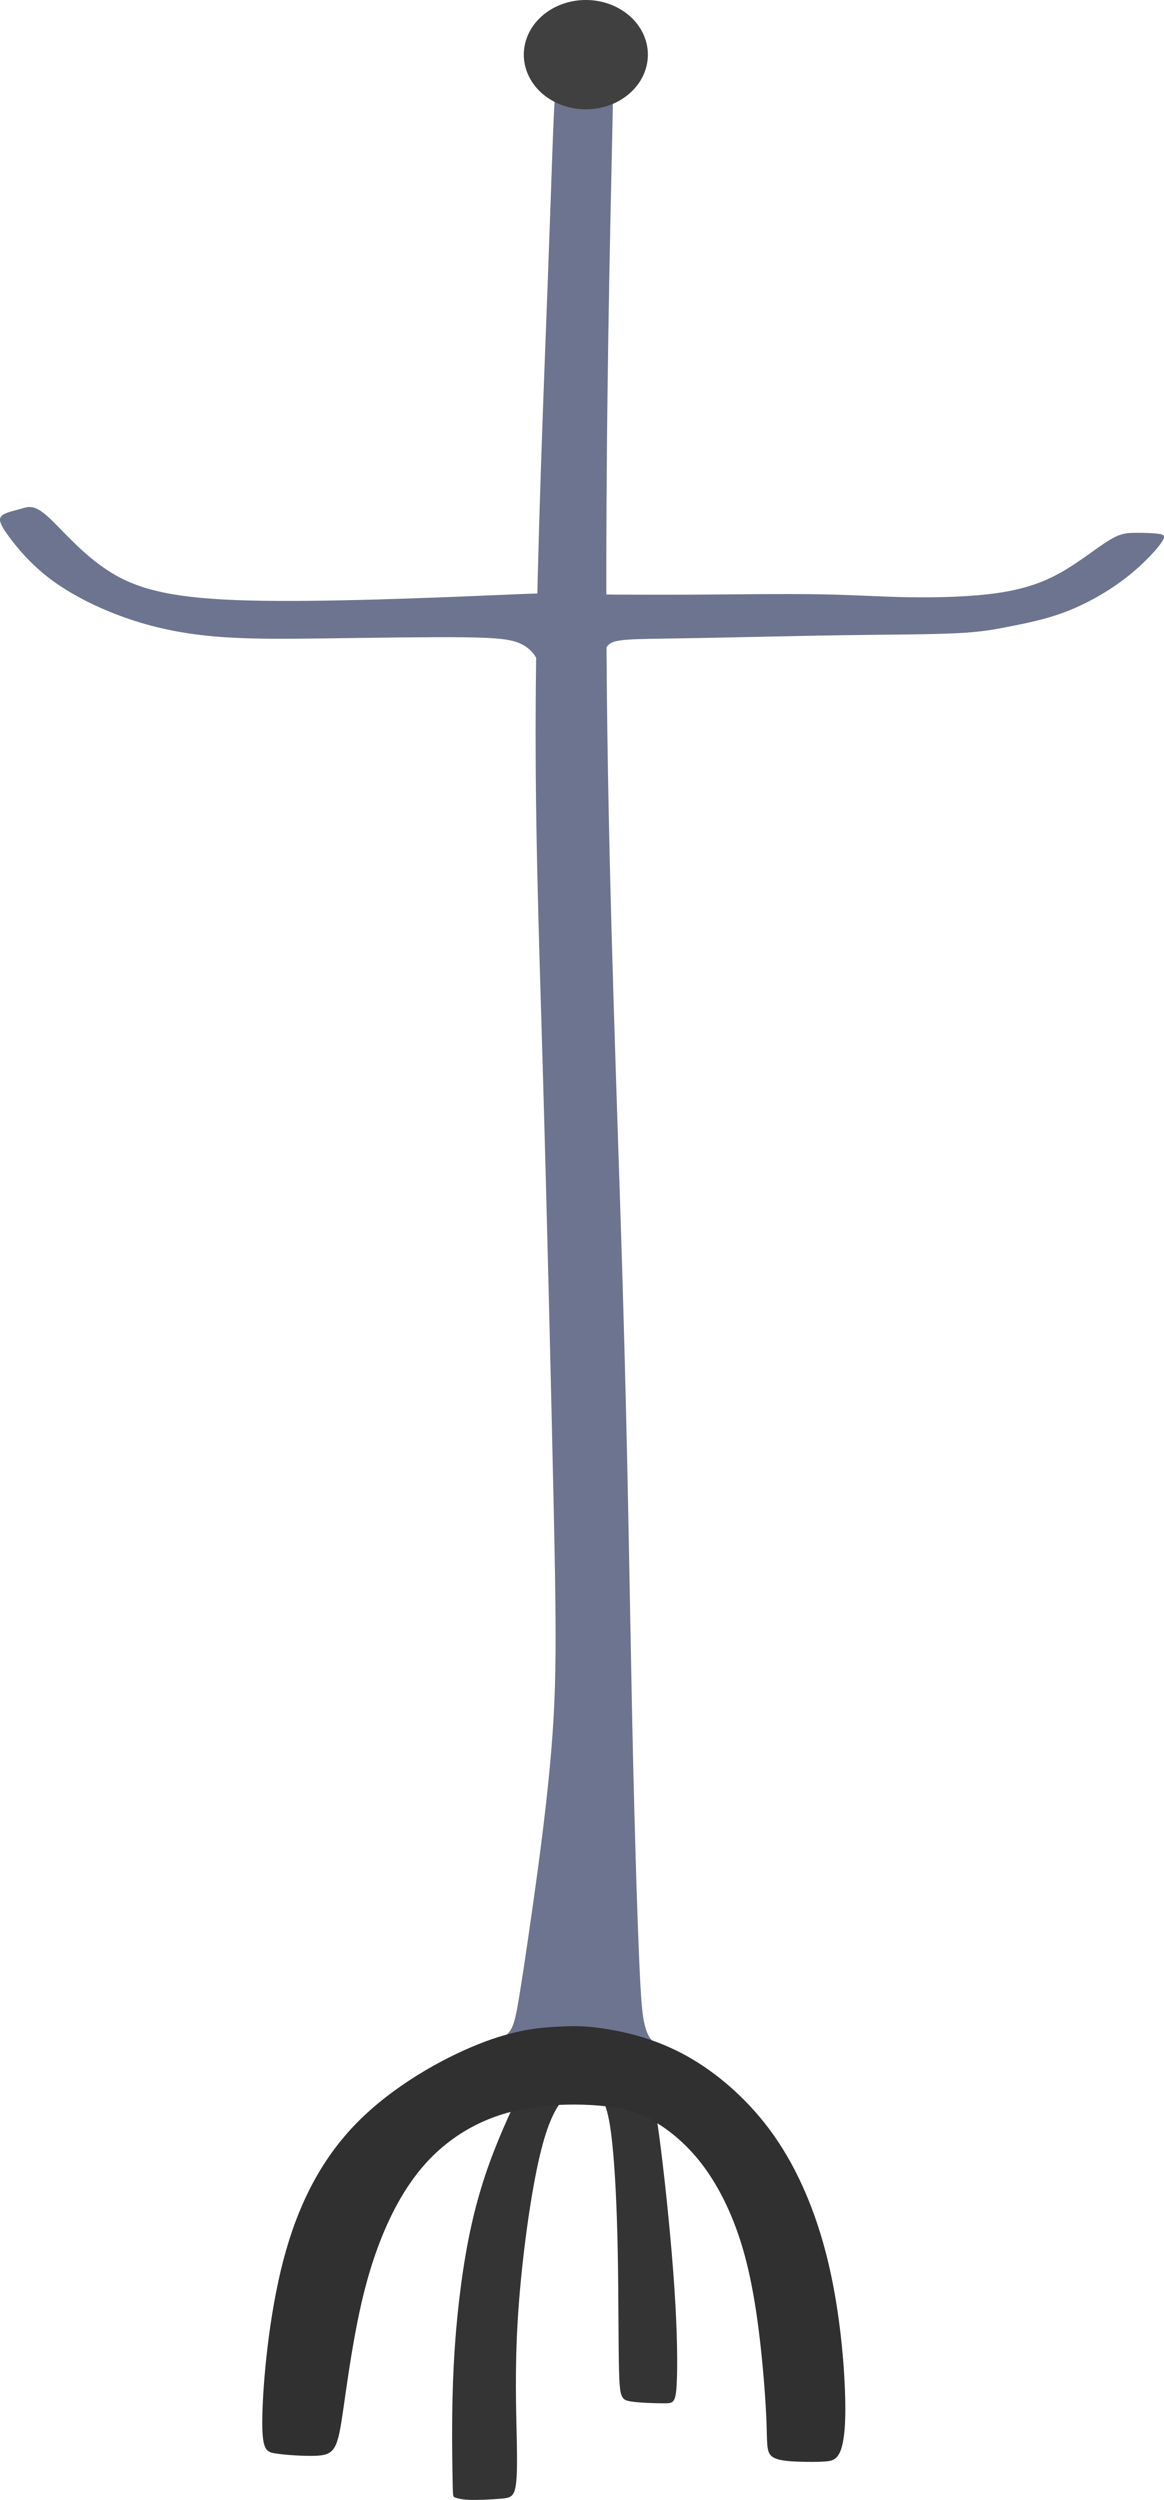 <?xml version="1.0" encoding="UTF-8" standalone="no"?>
<!-- Created with Inkscape (http://www.inkscape.org/) -->

<svg
   width="104.824mm"
   height="224.988mm"
   viewBox="0 0 104.824 224.988"
   version="1.1"
   id="svg5"
   xmlns="http://www.w3.org/2000/svg"
   xmlns:svg="http://www.w3.org/2000/svg">
  <defs
     id="defs2" />
  <g
     id="layer1"
     transform="translate(367.711,-58.856)">
    <path
       style="fill:#6d748f;fill-opacity:1;stroke:#fef2f0;stroke-width:0"
       d="m -326.206,243.895 c 0.44,-0.216 1.321,-0.649 2.157,-0.978 0.836,-0.328 1.627,-0.552 2.112,-1.09 0.485,-0.537 0.664,-1.388 0.94,-3.03 0.276,-1.642 0.649,-4.075 1.246,-8.285 0.597,-4.21 1.418,-10.196 1.799,-15.607 0.381,-5.411 0.321,-10.248 0.097,-20.712 -0.224,-10.464 -0.612,-26.556 -0.985,-39.439 -0.373,-12.883 -0.731,-22.556 -0.612,-34.617 0.119,-12.062 0.717,-26.511 1.075,-36.125 0.358,-9.613 0.478,-14.39 0.657,-16.764 0.179,-2.374 0.418,-2.344 1.015,-2.314 0.597,0.03 1.552,0.06 2.329,0.104 0.776,0.045 1.373,0.105 1.657,0.329 0.283,0.224 0.254,0.612 0.051,9.969 -0.203,9.357 -0.579,27.682 -0.387,46.219 0.192,18.536 0.952,37.282 1.416,52.862 0.464,15.58 0.633,27.993 0.837,37.999 0.204,10.006 0.442,17.603 0.621,22.007 0.179,4.404 0.298,5.613 0.485,6.479 0.187,0.866 0.44,1.388 0.918,1.806 0.478,0.418 1.179,0.731 1.799,1.052 0.62,0.321 1.157,0.649 0.821,1.105 -0.336,0.455 -1.545,1.037 -5.023,1.082 -3.478,0.045 -9.225,-0.448 -12.181,-0.843 -2.956,-0.395 -3.12,-0.694 -3.202,-0.843 -0.082,-0.149 -0.082,-0.149 0.358,-0.366 z"
       id="path1172" />
    <path
       style="fill:#6d748f;fill-opacity:1;stroke:#fef2f0;stroke-width:0"
       d="m -323.587,112.436 c -5.024,0.211 -15.073,0.633 -21.702,0.464 -6.629,-0.169 -9.838,-0.929 -12.413,-2.512 -2.576,-1.583 -4.518,-3.99 -5.742,-5.077 -1.224,-1.087 -1.731,-0.855 -2.386,-0.665 -0.654,0.19 -1.457,0.338 -1.752,0.655 -0.296,0.317 -0.085,0.802 0.644,1.805 0.728,1.003 1.974,2.523 3.789,3.884 1.816,1.362 4.201,2.565 6.671,3.441 2.47,0.876 5.024,1.425 7.906,1.689 2.882,0.264 6.09,0.243 10.26,0.19 4.169,-0.053 9.299,-0.137 12.404,-0.099 3.105,0.038 4.184,0.198 4.947,0.518 0.763,0.319 1.211,0.797 1.495,1.252 0.284,0.455 0.403,0.888 0.687,0.791 0.284,-0.097 0.731,-0.724 0.843,-1.784 0.112,-1.06 -0.112,-2.552 -0.272,-3.418 -0.16,-0.866 -0.257,-1.105 -0.306,-1.225 -0.049,-0.12 -0.049,-0.12 -5.073,0.091 z"
       id="path1176" />
    <path
       style="fill:#6d748f;fill-opacity:1;stroke:#fef2f0;stroke-width:0"
       d="m -312.39,112.368 c 1.448,0.007 4.344,0.022 7.8,-10e-5 3.456,-0.022 7.472,-0.082 10.641,-0.028 3.169,0.054 5.491,0.223 8.13,0.266 2.639,0.042 5.594,-0.042 7.938,-0.38 2.343,-0.338 4.074,-0.929 5.721,-1.858 1.647,-0.929 3.209,-2.196 4.264,-2.85 1.056,-0.654 1.605,-0.697 2.333,-0.707 0.728,-0.011 1.636,0.011 2.174,0.085 0.538,0.074 0.707,0.201 0.19,0.908 -0.517,0.707 -1.721,1.995 -3.262,3.166 -1.541,1.172 -3.42,2.227 -5.225,2.924 -1.805,0.697 -3.536,1.034 -4.972,1.319 -1.436,0.285 -2.575,0.517 -4.929,0.633 -2.354,0.116 -5.922,0.116 -10.239,0.179 -4.317,0.063 -9.384,0.19 -12.878,0.253 -3.494,0.063 -5.415,0.063 -6.545,0.15 -1.13,0.086 -1.468,0.259 -1.686,0.488 -0.218,0.228 -0.315,0.512 -0.427,0.758 -0.112,0.246 -0.239,0.455 -0.466,0.373 -0.228,-0.082 -0.556,-0.455 -0.657,-0.967 -0.101,-0.511 0.026,-1.161 0.119,-1.941 0.093,-0.78 0.153,-1.691 0.235,-2.176 0.082,-0.485 0.187,-0.545 0.239,-0.575 0.052,-0.03 0.052,-0.03 1.5,-0.022 z"
       id="path1253" />
    <path
       style="fill:#343434;fill-opacity:1;stroke:#fef2f0;stroke-width:0"
       d="m -326.96,281.598 c -0.032,-1.953 -0.095,-5.858 0.106,-9.827 0.201,-3.969 0.665,-8.001 1.33,-11.379 0.665,-3.378 1.531,-6.101 2.681,-8.909 1.151,-2.808 2.586,-5.7 3.694,-7.389 1.108,-1.689 1.889,-2.175 2.723,-2.364 0.834,-0.19 1.721,-0.084 2.882,0.285 1.161,0.369 2.597,1.003 3.525,2.523 0.929,1.52 1.351,3.927 1.815,7.632 0.464,3.705 0.971,8.708 1.235,12.74 0.264,4.032 0.285,7.093 0.19,8.645 -0.095,1.551 -0.306,1.594 -1.129,1.594 -0.823,3e-5 -2.259,-0.042 -3.051,-0.179 -0.792,-0.137 -0.939,-0.369 -1.003,-2.681 -0.063,-2.312 -0.042,-6.703 -0.116,-10.672 -0.074,-3.969 -0.243,-7.515 -0.507,-9.975 -0.264,-2.459 -0.623,-3.832 -1.393,-4.455 -0.77,-0.623 -1.953,-0.496 -2.934,0.528 -0.982,1.024 -1.763,2.945 -2.491,6.534 -0.728,3.589 -1.404,8.845 -1.678,13.321 -0.274,4.476 -0.148,8.17 -0.095,10.703 0.053,2.533 0.032,3.905 -0.158,4.623 -0.19,0.718 -0.549,0.781 -1.34,0.844 -0.792,0.063 -2.016,0.127 -2.797,0.095 -0.781,-0.032 -1.119,-0.158 -1.288,-0.222 -0.169,-0.063 -0.169,-0.063 -0.201,-2.016 z"
       id="path244" />
    <path
       id="path1518"
       style="fill:#404040;stroke:#fef2f0;stroke-width:0"
       d="m -309.367,63.776 a 5.586,4.92 0 0 1 -5.586,4.92 5.586,4.92 0 0 1 -5.586,-4.92 5.586,4.92 0 0 1 5.586,-4.92 5.586,4.92 0 0 1 5.586,4.92 z"
       transform="translate(-1.1875e-5)" />
    <path
       style="fill:#303030;fill-opacity:1;stroke:#fef2f0;stroke-width:0"
       d="m -344.087,276.305 c 0.064,-3.046 0.571,-8.957 1.88,-13.982 1.309,-5.024 3.42,-9.162 6.671,-12.456 3.251,-3.293 7.642,-5.742 10.936,-7.051 3.293,-1.309 5.489,-1.478 7.093,-1.562 1.604,-0.084 2.618,-0.084 4.433,0.211 1.816,0.296 4.433,0.887 7.178,2.407 2.744,1.52 5.615,3.969 7.853,7.136 2.238,3.167 3.842,7.051 4.855,11.189 1.013,4.138 1.435,8.529 1.562,11.569 0.127,3.04 -0.042,4.729 -0.375,5.614 -0.333,0.885 -0.83,0.968 -1.467,1.009 -0.637,0.041 -1.413,0.041 -2.323,0.011 -0.911,-0.03 -1.956,-0.09 -2.433,-0.493 -0.478,-0.403 -0.388,-1.149 -0.463,-3.12 -0.075,-1.97 -0.313,-5.165 -0.687,-8.136 -0.373,-2.971 -0.881,-5.717 -1.687,-8.21 -0.806,-2.493 -1.911,-4.732 -3.209,-6.508 -1.299,-1.776 -2.791,-3.09 -4.239,-3.986 -1.448,-0.896 -2.851,-1.373 -5.18,-1.582 -2.329,-0.209 -5.583,-0.149 -8.449,0.672 -2.866,0.821 -5.344,2.403 -7.27,4.553 -1.926,2.15 -3.299,4.866 -4.284,7.539 -0.985,2.672 -1.582,5.299 -2.045,7.807 -0.463,2.508 -0.791,4.896 -1.045,6.658 -0.254,1.761 -0.433,2.896 -0.806,3.523 -0.373,0.627 -0.94,0.746 -1.94,0.761 -1,0.015 -2.433,-0.075 -3.339,-0.21 -0.906,-0.135 -1.283,-0.317 -1.219,-3.363 z"
       id="path236" />
  </g>
</svg>
